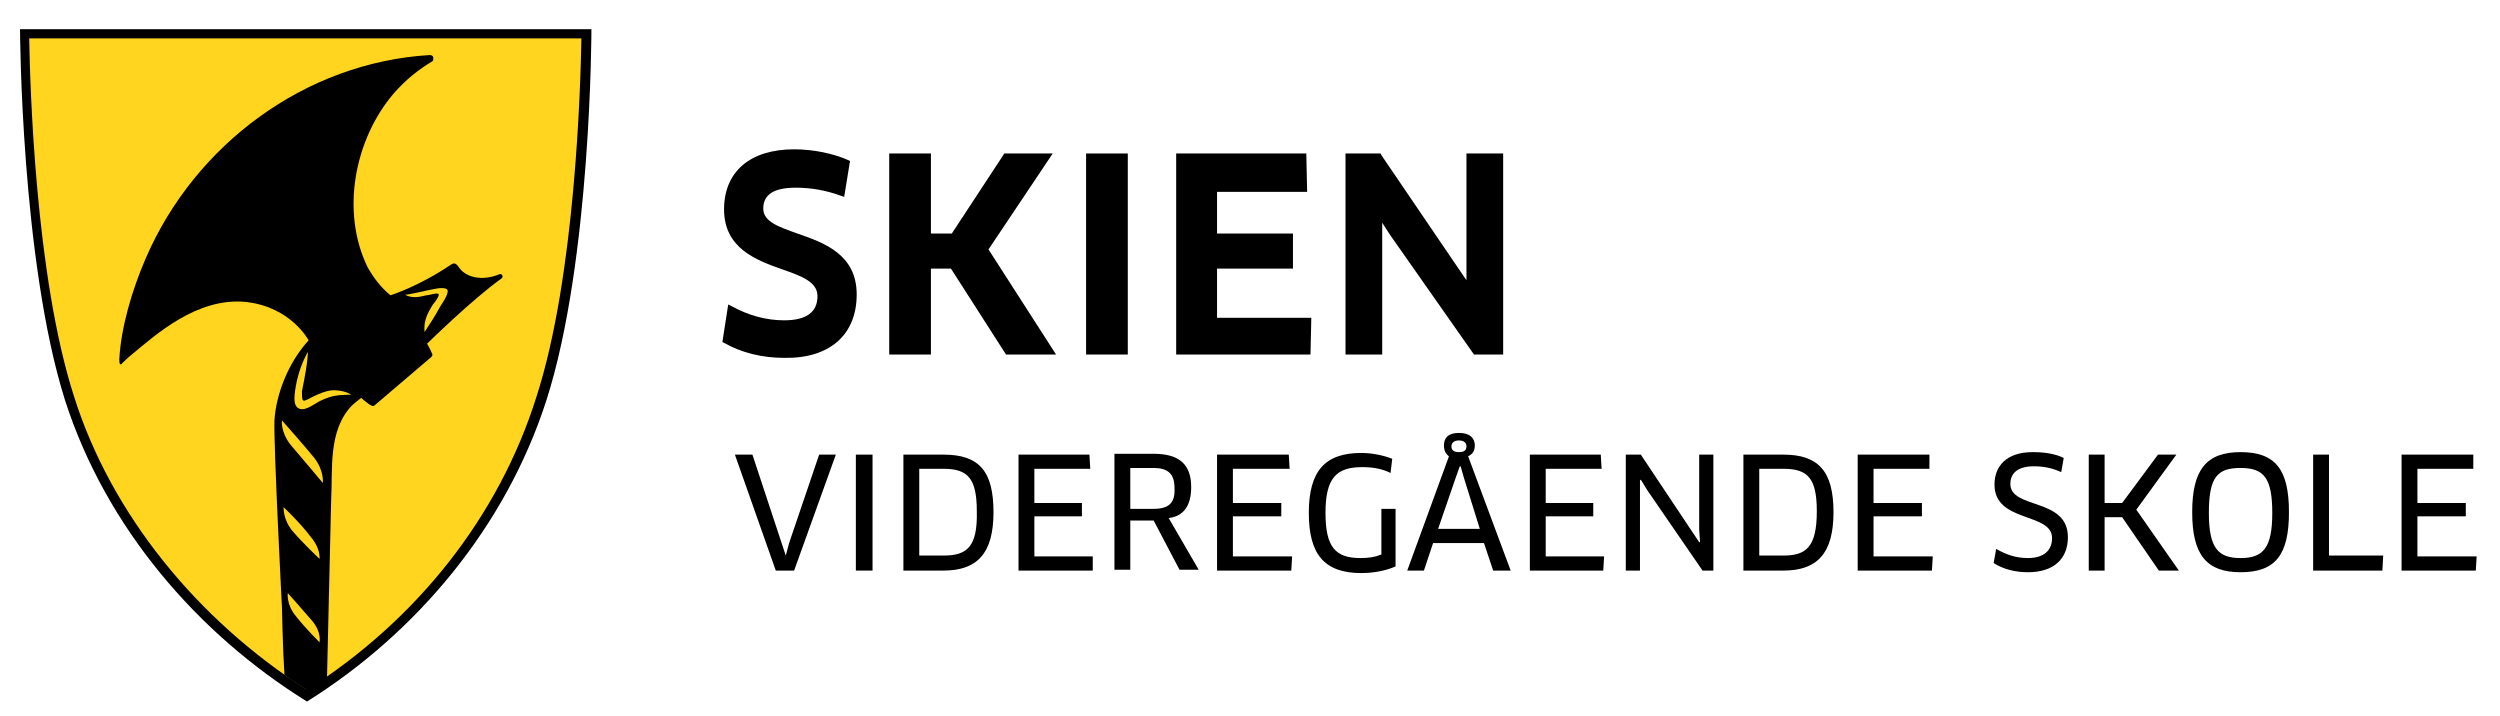 <?xml version="1.0" encoding="utf-8"?>
<!-- Generator: Adobe Illustrator 21.0.2, SVG Export Plug-In . SVG Version: 6.00 Build 0)  -->
<svg version="1.1" id="Layer_1" xmlns="http://www.w3.org/2000/svg" xmlns:xlink="http://www.w3.org/1999/xlink" x="0px" y="0px"
	 viewBox="0 0 299.7 85.8" enable-background="new 0 0 299.7 85.8" xml:space="preserve">
<g>
	<g>
		<g>
			<g>
				<path d="M2.4,3.5c0,0,0.1,27.7,5.4,44.5c4.9,15.2,15.8,27.9,29,36.1C49.9,75.9,60.6,63.2,65.5,48c5.4-16.8,5.4-44.5,5.4-44.5
					H2.4z"/>
			</g>
		</g>
	</g>
	<g>
		<path fill="#FFD520" d="M36.8,82.7C23.5,74.2,13.3,61.5,8.9,47.6C4.2,33.1,3.6,10,3.5,4.6h66.2c-0.1,5.4-0.7,28.5-5.4,43
			C59.8,61.9,50,74.3,36.8,82.7z"/>
		<g>
			<path d="M14.7,43.5c0.1-0.1,0.6-0.6,1.1-1c2.8-2.3,7.8-6.9,13.7-6.3c5.4,0.6,7.5,4.6,7.5,4.6c-2.4,2.6-3.9,6.4-4.1,9.6
				c-0.1,3.1,0.9,22.4,0.9,22.4s0.1,5.1,0.3,8.1c0.9,0.7,1.9,1.3,2.8,1.9c0.8-0.5,1.5-1,2.3-1.5l0.5-21.4c0.2-3.6-0.4-8.3,2.5-11.3
				c0.2-0.2,1.1-0.9,1.1-0.9s0.9,0.8,1.2,0.9c0.1,0.1,0.3,0.1,0.4,0l6.8-5.8c0.1-0.1,0.2-0.3,0.1-0.4c-0.2-0.5-0.6-1.2-0.6-1.2
				s5.5-5.4,8.9-7.8c0.3-0.2,0.1-0.7-0.3-0.5c-1.7,0.7-3.5,0.5-4.5-0.5c-0.4-0.4-0.6-1.1-1.2-0.7c-4,2.7-7.3,3.7-7.3,3.7
				c-1.2-1-2-2.1-2.7-3.3c-3.3-6.7-1.6-15.4,3.1-20.9c1.5-1.7,2.9-2.8,4.7-3.9C52,7,52,6.6,51.5,6.6c-14.9,0.9-28.1,10.7-34,24.3
				c-1.7,3.9-3,8.4-3.2,12.2C14.3,43.6,14.4,43.9,14.7,43.5z"/>
			<g>
				<g>
					<path fill="#FFD520" d="M52.3,34.6c0.5-0.1,1.1-0.1,1.3,0.1c0.3,0.3-0.4,1.4-0.8,2c-0.9,1.6-1,1.7-1.9,3.1c0,0-0.1-0.7,0.1-1.4
						c0.2-0.8,0.6-1.4,0.9-1.9c0.4-0.5,0.7-0.9,0.7-1.2c-0.1-0.3-1.1,0.1-1.5,0.1c-0.5,0.1-1.6,0.5-2.6-0.1
						C48.4,35.5,51.1,34.8,52.3,34.6z"/>
					<path fill="#FFD520" d="M36.6,48c0.4-0.1,2.3-1.4,3.8-1.2c1.1,0.1,1.7,0.5,1.7,0.5c-1.1,0.1-2-0.1-3.8,0.8
						c-0.9,0.5-2,1.4-2.7,0.7c-0.4-0.4-0.4-1.3,0-3.2c0.5-2.1,1.3-3.4,1.3-3.4s0.1,0.8-0.7,4.7C36.2,47.7,36.2,48.2,36.6,48z"/>
				</g>
				<path fill="#FFD520" d="M34.5,71.1c0,0-0.2,1.4,1,2.8c1.1,1.4,2.8,3.1,2.8,3.1s0.3-1.2-0.9-2.6C36.2,73,34.5,71.1,34.5,71.1z"/>
				<path fill="#FFD520" d="M34,60.8c0,0-0.1,1.5,1.1,2.9s3.2,3.3,3.2,3.3s0.2-1.2-1.1-2.7C36.1,62.8,34,60.8,34,60.8z"/>
				<path fill="#FFD520" d="M33.8,50.4c0,0-0.2,1.4,1.1,3c1.3,1.5,3.8,4.5,3.8,4.5s0.2-1.5-1.1-3.1C36.3,53.2,33.8,50.4,33.8,50.4z"
					/>
			</g>
		</g>
	</g>
</g>
<g>
	<g>
		<polygon points="94.6,65.1 94.2,66.6 94.2,66.6 93.7,65.1 90.2,54.5 88.1,54.5 93,68.4 95.2,68.4 100.2,54.5 98.2,54.5 		"/>
		<rect x="102.6" y="54.5" width="2" height="13.9"/>
		<path d="M113.1,54.5h-4.8v13.9h4.8c4,0,6-2,6-7C119.1,56.5,117.4,54.5,113.1,54.5z M113.1,66.6h-2.9V56.2h2.9c2.9,0,4,1.1,4,5.1
			C117.2,65.6,115.9,66.6,113.1,66.6z"/>
		<polygon points="124,61.9 129.7,61.9 129.7,60.3 124,60.3 124,56.2 130.7,56.2 130.6,54.5 122.1,54.5 122.1,68.4 131,68.4 
			131,66.7 124,66.7 		"/>
		<path d="M142.8,58.4c0-2.7-1.4-4-4.5-4h-4.7v13.9h1.9v-5.9h2.8l3.1,5.9h2.3l-3.6-6.2C141.9,61.9,142.8,60.6,142.8,58.4z M138.3,61
			h-2.8v-4.9h2.8c1.7,0,2.5,0.7,2.5,2.4C140.9,60.3,140.1,61,138.3,61z"/>
		<polygon points="147.8,61.9 153.6,61.9 153.6,60.3 147.8,60.3 147.8,56.2 154.6,56.2 154.5,54.5 145.9,54.5 145.9,68.4 
			154.8,68.4 154.9,66.7 147.8,66.7 		"/>
		<path d="M165.5,66.5c-0.7,0.3-1.5,0.4-2.4,0.4c-3,0-4.2-1.3-4.2-5.4c0-4.2,1.3-5.5,4.4-5.5c1.3,0,2.4,0.2,3.4,0.7l0.2-1.7
			c-1-0.4-2.4-0.7-3.7-0.7c-4.4,0-6.3,2.2-6.3,7.2c0,5,1.9,7.2,6.3,7.2c1.5,0,3-0.3,4.1-0.8V61h-1.7V66.5z"/>
		<path d="M176.8,53.4c0-0.9-0.6-1.5-1.9-1.5c-1.3,0-1.8,0.6-1.8,1.5c0,0.6,0.2,1,0.6,1.3l-5,13.7h2l1.1-3.3h6.1l1.1,3.3h2.1
			l-5.1-13.7C176.6,54.4,176.8,54,176.8,53.4z M174.9,52.8c0.6,0,0.9,0.3,0.9,0.7c0,0.5-0.3,0.7-0.9,0.7c-0.7,0-0.9-0.3-0.9-0.7
			S174.3,52.8,174.9,52.8z M177.4,63.4h-5l2.1-6.1l0.5-1.4h0.1l0.4,1.4L177.4,63.4z"/>
		<polygon points="185.3,61.9 191,61.9 191,60.3 185.3,60.3 185.3,56.2 192,56.2 191.9,54.5 183.4,54.5 183.4,68.4 192.2,68.4 
			192.3,66.7 185.3,66.7 		"/>
		<polygon points="203.7,63.5 203.8,65 203.7,65 196.7,54.5 194.9,54.5 194.9,68.4 196.6,68.4 196.6,59.1 196.6,57.6 196.7,57.5 
			197.5,58.8 204.1,68.4 205.4,68.4 205.4,54.5 203.7,54.5 		"/>
		<path d="M213.8,54.5H209v13.9h4.8c4,0,6-2,6-7C219.8,56.5,218,54.5,213.8,54.5z M213.8,66.6h-2.9V56.2h2.9c2.9,0,4,1.1,4,5.1
			C217.8,65.6,216.5,66.6,213.8,66.6z"/>
		<polygon points="224.6,61.9 230.4,61.9 230.4,60.3 224.6,60.3 224.6,56.2 231.3,56.2 231.3,54.5 222.7,54.5 222.7,68.4 
			231.6,68.4 231.7,66.7 224.6,66.7 		"/>
		<path d="M241,58c0-1.1,0.7-2.1,2.8-2.1c1.2,0,2.2,0.2,3.3,0.7l0.3-1.7c-1-0.5-2.3-0.7-3.7-0.7c-3.2,0-4.6,1.7-4.6,3.9
			c0,4.6,6.9,3.3,6.9,6.4c0,1.5-1,2.4-2.9,2.4c-1.4,0-2.6-0.4-3.8-1.1l-0.3,1.7c1.1,0.7,2.5,1.1,4.1,1.1c3.1,0,4.8-1.6,4.8-4.2
			C247.9,59.6,241,61.1,241,58z"/>
		<polygon points="260.9,54.5 258.7,54.5 254.4,60.3 252.3,60.3 252.3,54.5 250.4,54.5 250.4,68.4 252.3,68.4 252.3,62 254.4,62 
			258.8,68.4 261.2,68.4 256.1,61.1 		"/>
		<path d="M268.6,54.2c-4.1,0-5.8,2.1-5.8,7.2c0,5.1,1.7,7.2,5.8,7.2c4.2,0,5.8-2.1,5.8-7.2C274.4,56.3,272.8,54.2,268.6,54.2z
			 M268.6,66.9c-2.7,0-3.8-1.2-3.8-5.4c0-4.3,1-5.4,3.8-5.4c2.8,0,3.8,1.2,3.8,5.4C272.4,65.7,271.3,66.9,268.6,66.9z"/>
		<polygon points="279.2,54.5 277.3,54.5 277.3,68.4 285.6,68.4 285.7,66.6 279.2,66.6 		"/>
		<polygon points="289.8,66.7 289.8,61.9 295.6,61.9 295.6,60.3 289.8,60.3 289.8,56.2 296.5,56.2 296.5,54.5 287.9,54.5 
			287.9,68.4 296.8,68.4 296.9,66.7 		"/>
	</g>
	<g>
		<path d="M102.7,35.3c0-4.8-3.9-6.2-7.1-7.3c-2.2-0.8-4.1-1.4-4.1-3c0-1.7,1.3-2.5,3.9-2.5c1.8,0,3.6,0.3,5.5,1l0.3,0.1l0.7-4.3
			l-0.2-0.1c-1.8-0.8-4.2-1.3-6.5-1.3c-5.3,0-8.4,2.7-8.4,7.2c0,4.7,3.9,6.1,7,7.2c2.3,0.8,4.2,1.5,4.2,3.2c0,1.9-1.3,2.9-4,2.9
			c-2.2,0-4.3-0.6-6.3-1.7l-0.4-0.2l-0.7,4.5l0.2,0.1c2.1,1.2,4.6,1.8,7.2,1.8C99.5,43,102.7,40.1,102.7,35.3z"/>
		<polygon points="126.2,18.4 120.4,18.4 114.1,28 111.6,28 111.6,18.4 106.6,18.4 106.6,42.5 111.6,42.5 111.6,32.2 114,32.2 
			120.6,42.5 126.6,42.5 118.5,29.9 		"/>
		<rect x="130.2" y="18.4" width="5" height="24.1"/>
		<polygon points="157.2,38.1 145.9,38.1 145.9,32.2 155,32.2 155,28 145.9,28 145.9,23 156.7,23 156.6,18.4 141,18.4 141,42.5 
			157.1,42.5 		"/>
		<polygon points="165.7,28.4 165.7,26.7 166.6,28.1 176.7,42.5 180.2,42.5 180.2,18.4 175.8,18.4 175.8,32 175.8,33.6 165.6,18.6 
			165.5,18.4 161.3,18.4 161.3,42.5 165.7,42.5 		"/>
	</g>
</g>
</svg>
